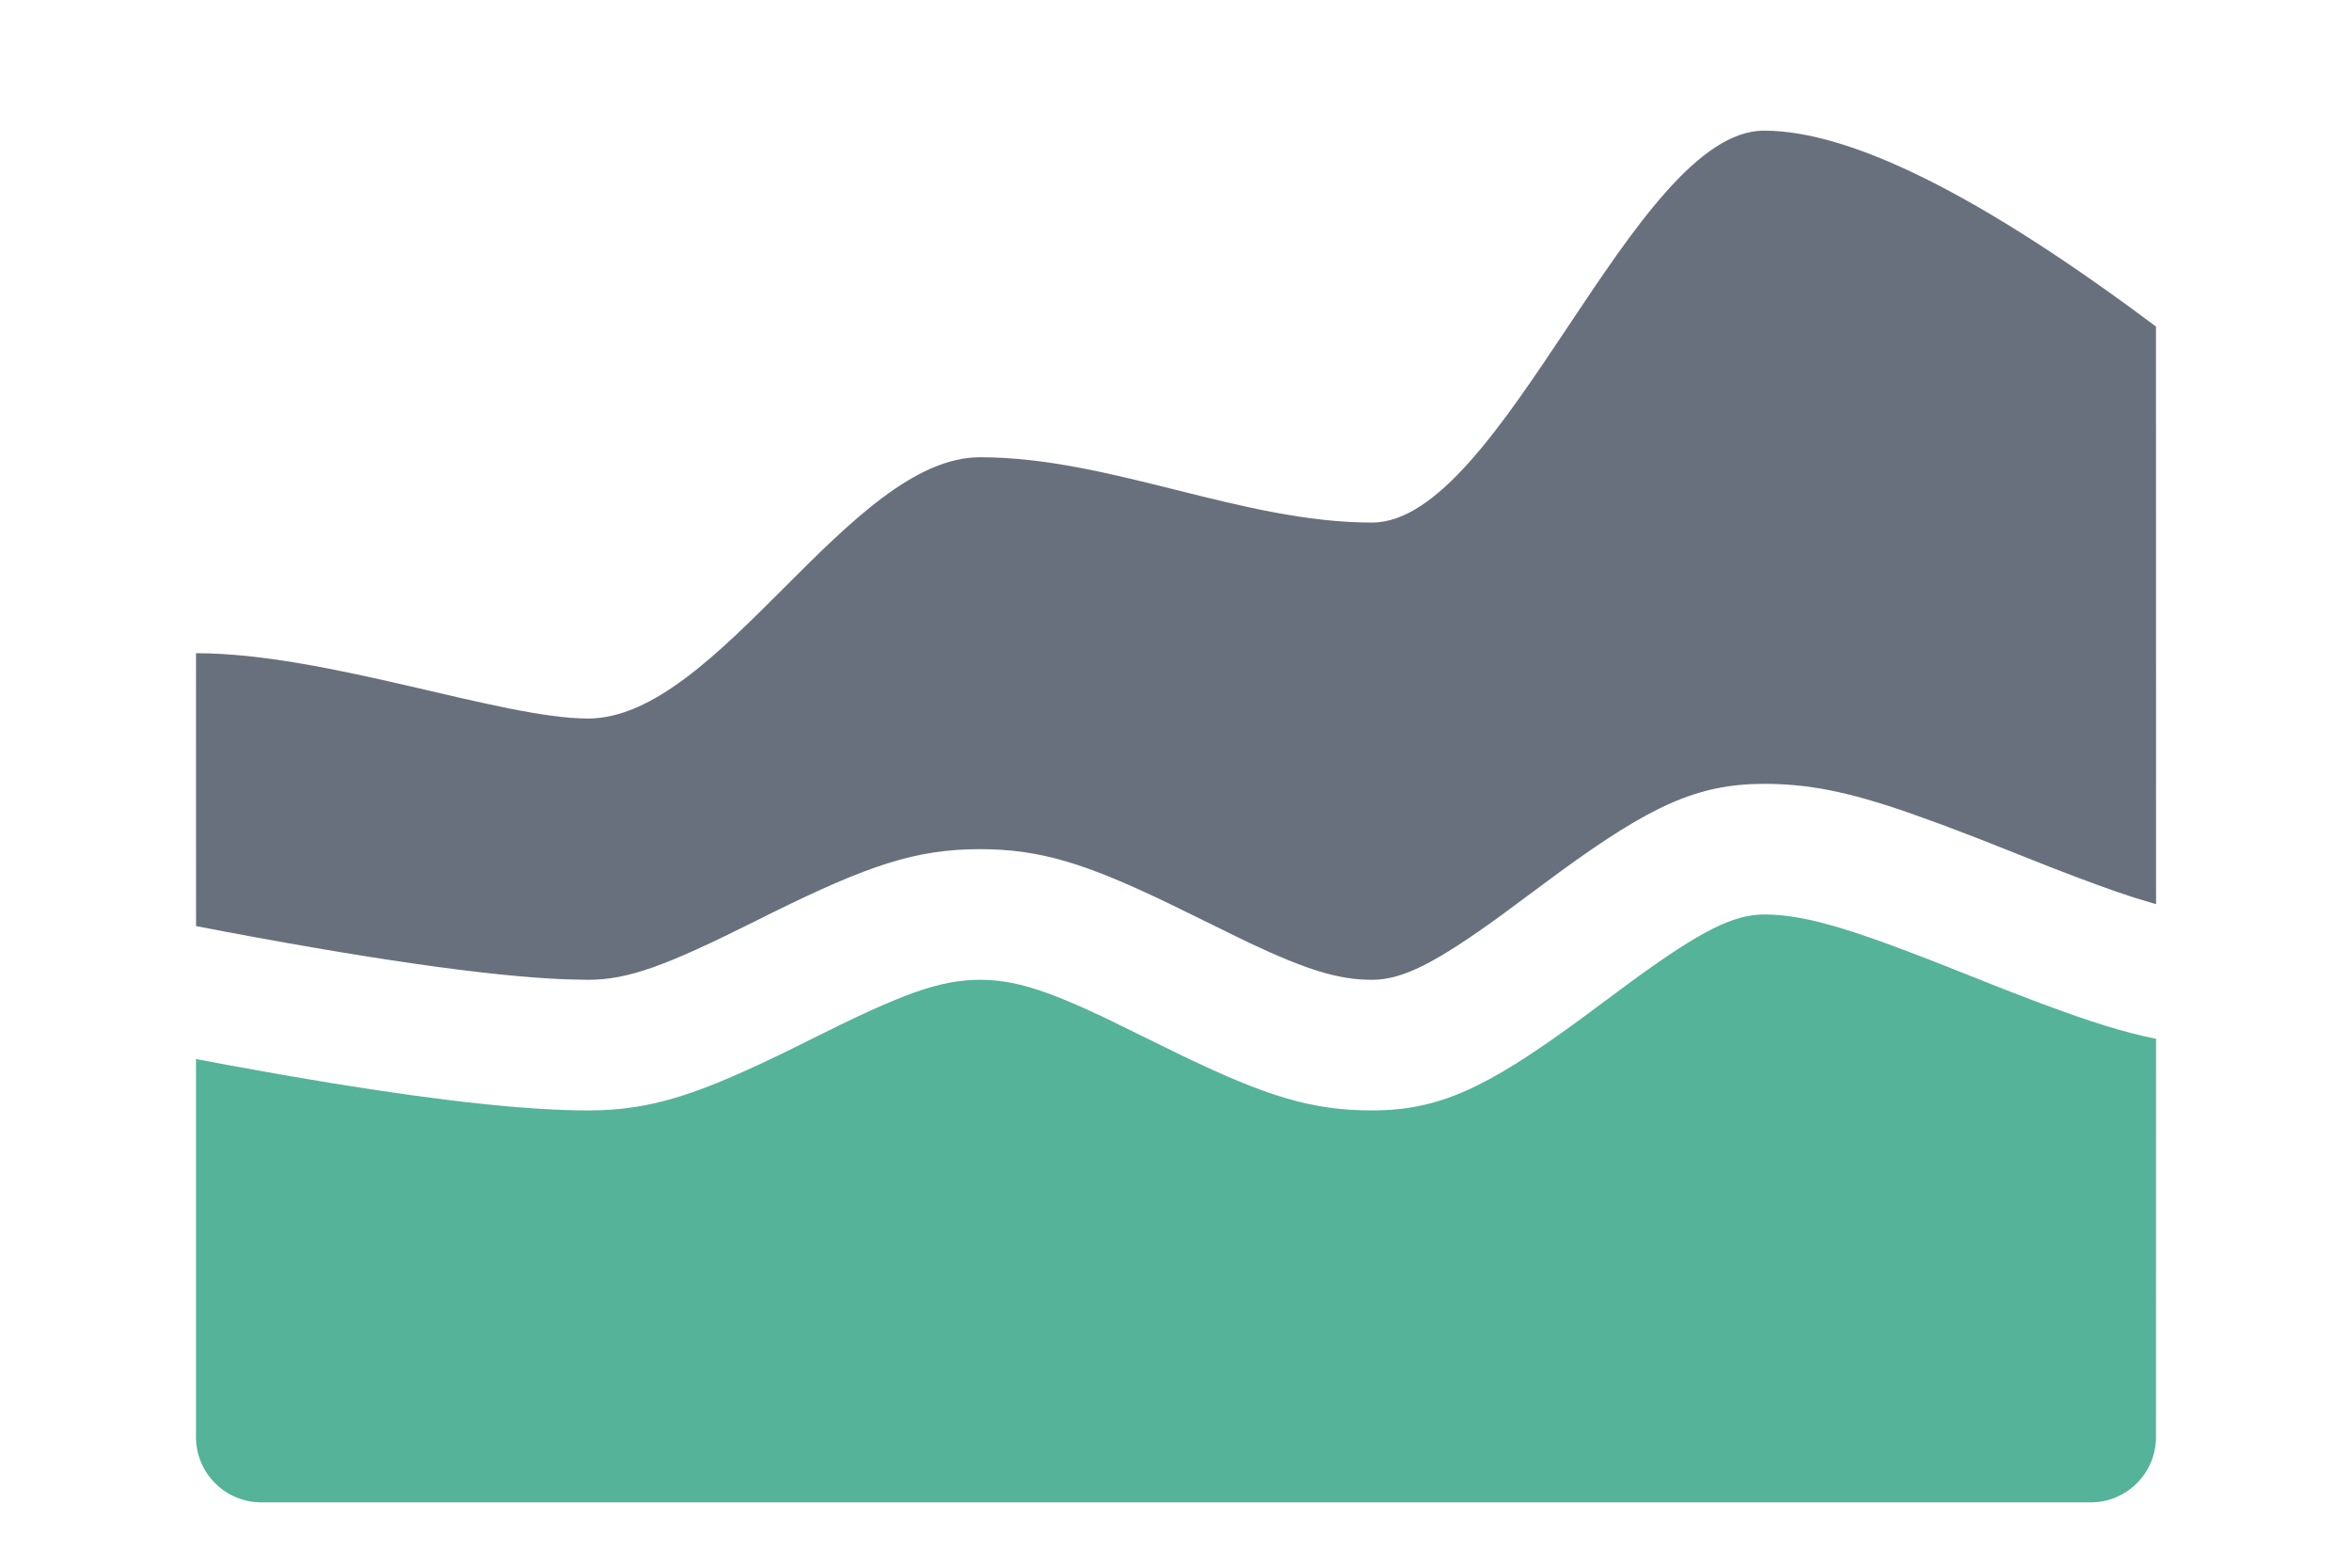 <svg xmlns="http://www.w3.org/2000/svg" width="36" height="24" viewBox="0 0 36 24">
  <g fill="none" fill-rule="evenodd">
    <path fill="#54B399" fill-rule="nonzero" d="M3,16.213 L3.484,16.304 L4.296,16.45 L5.059,16.579 C6.779,16.859 8.089,17 9,17 C9.986,17 10.712,16.749 12.166,16.034 L12.447,15.894 C13.802,15.217 14.381,15 15,15 C15.507,15 15.988,15.146 16.89,15.571 L18.098,16.163 C19.38,16.78 20.076,17 21,17 C22.028,17 22.751,16.651 24.119,15.656 L25.009,14.997 C26.033,14.252 26.534,14 27,14 C27.581,14 28.231,14.185 29.598,14.718 L30.698,15.154 L31.266,15.371 C31.986,15.64 32.522,15.809 33.001,15.903 L33,22 C33,22.552 32.552,23 32,23 L4,23 C3.448,23 3,22.552 3,22 L3,16.213 Z"/>
    <path fill="#69707D" fill-rule="nonzero" d="M27,2 C28.333,2 30.333,3 33,5 L33.001,13.842 L32.676,13.745 C32.33,13.634 31.917,13.482 31.402,13.282 L30.302,12.846 L29.734,12.629 L29.198,12.436 C28.277,12.118 27.676,12 27,12 C25.972,12 25.249,12.349 23.881,13.344 L22.991,14.003 C21.967,14.748 21.466,15 21,15 C20.493,15 20.012,14.854 19.11,14.429 L17.902,13.837 C16.62,13.22 15.924,13 15,13 C14.014,13 13.288,13.251 11.834,13.966 L11.553,14.106 C10.198,14.783 9.619,15 9,15 L8.666,14.993 C7.483,14.948 5.586,14.676 3.001,14.178 L3,10 C5,10 7.667,11 9,11 C11,11 13,7 15,7 C17,7 19,8 21,8 C23,8 25,2 27,2 Z"/>
  </g>
</svg>
